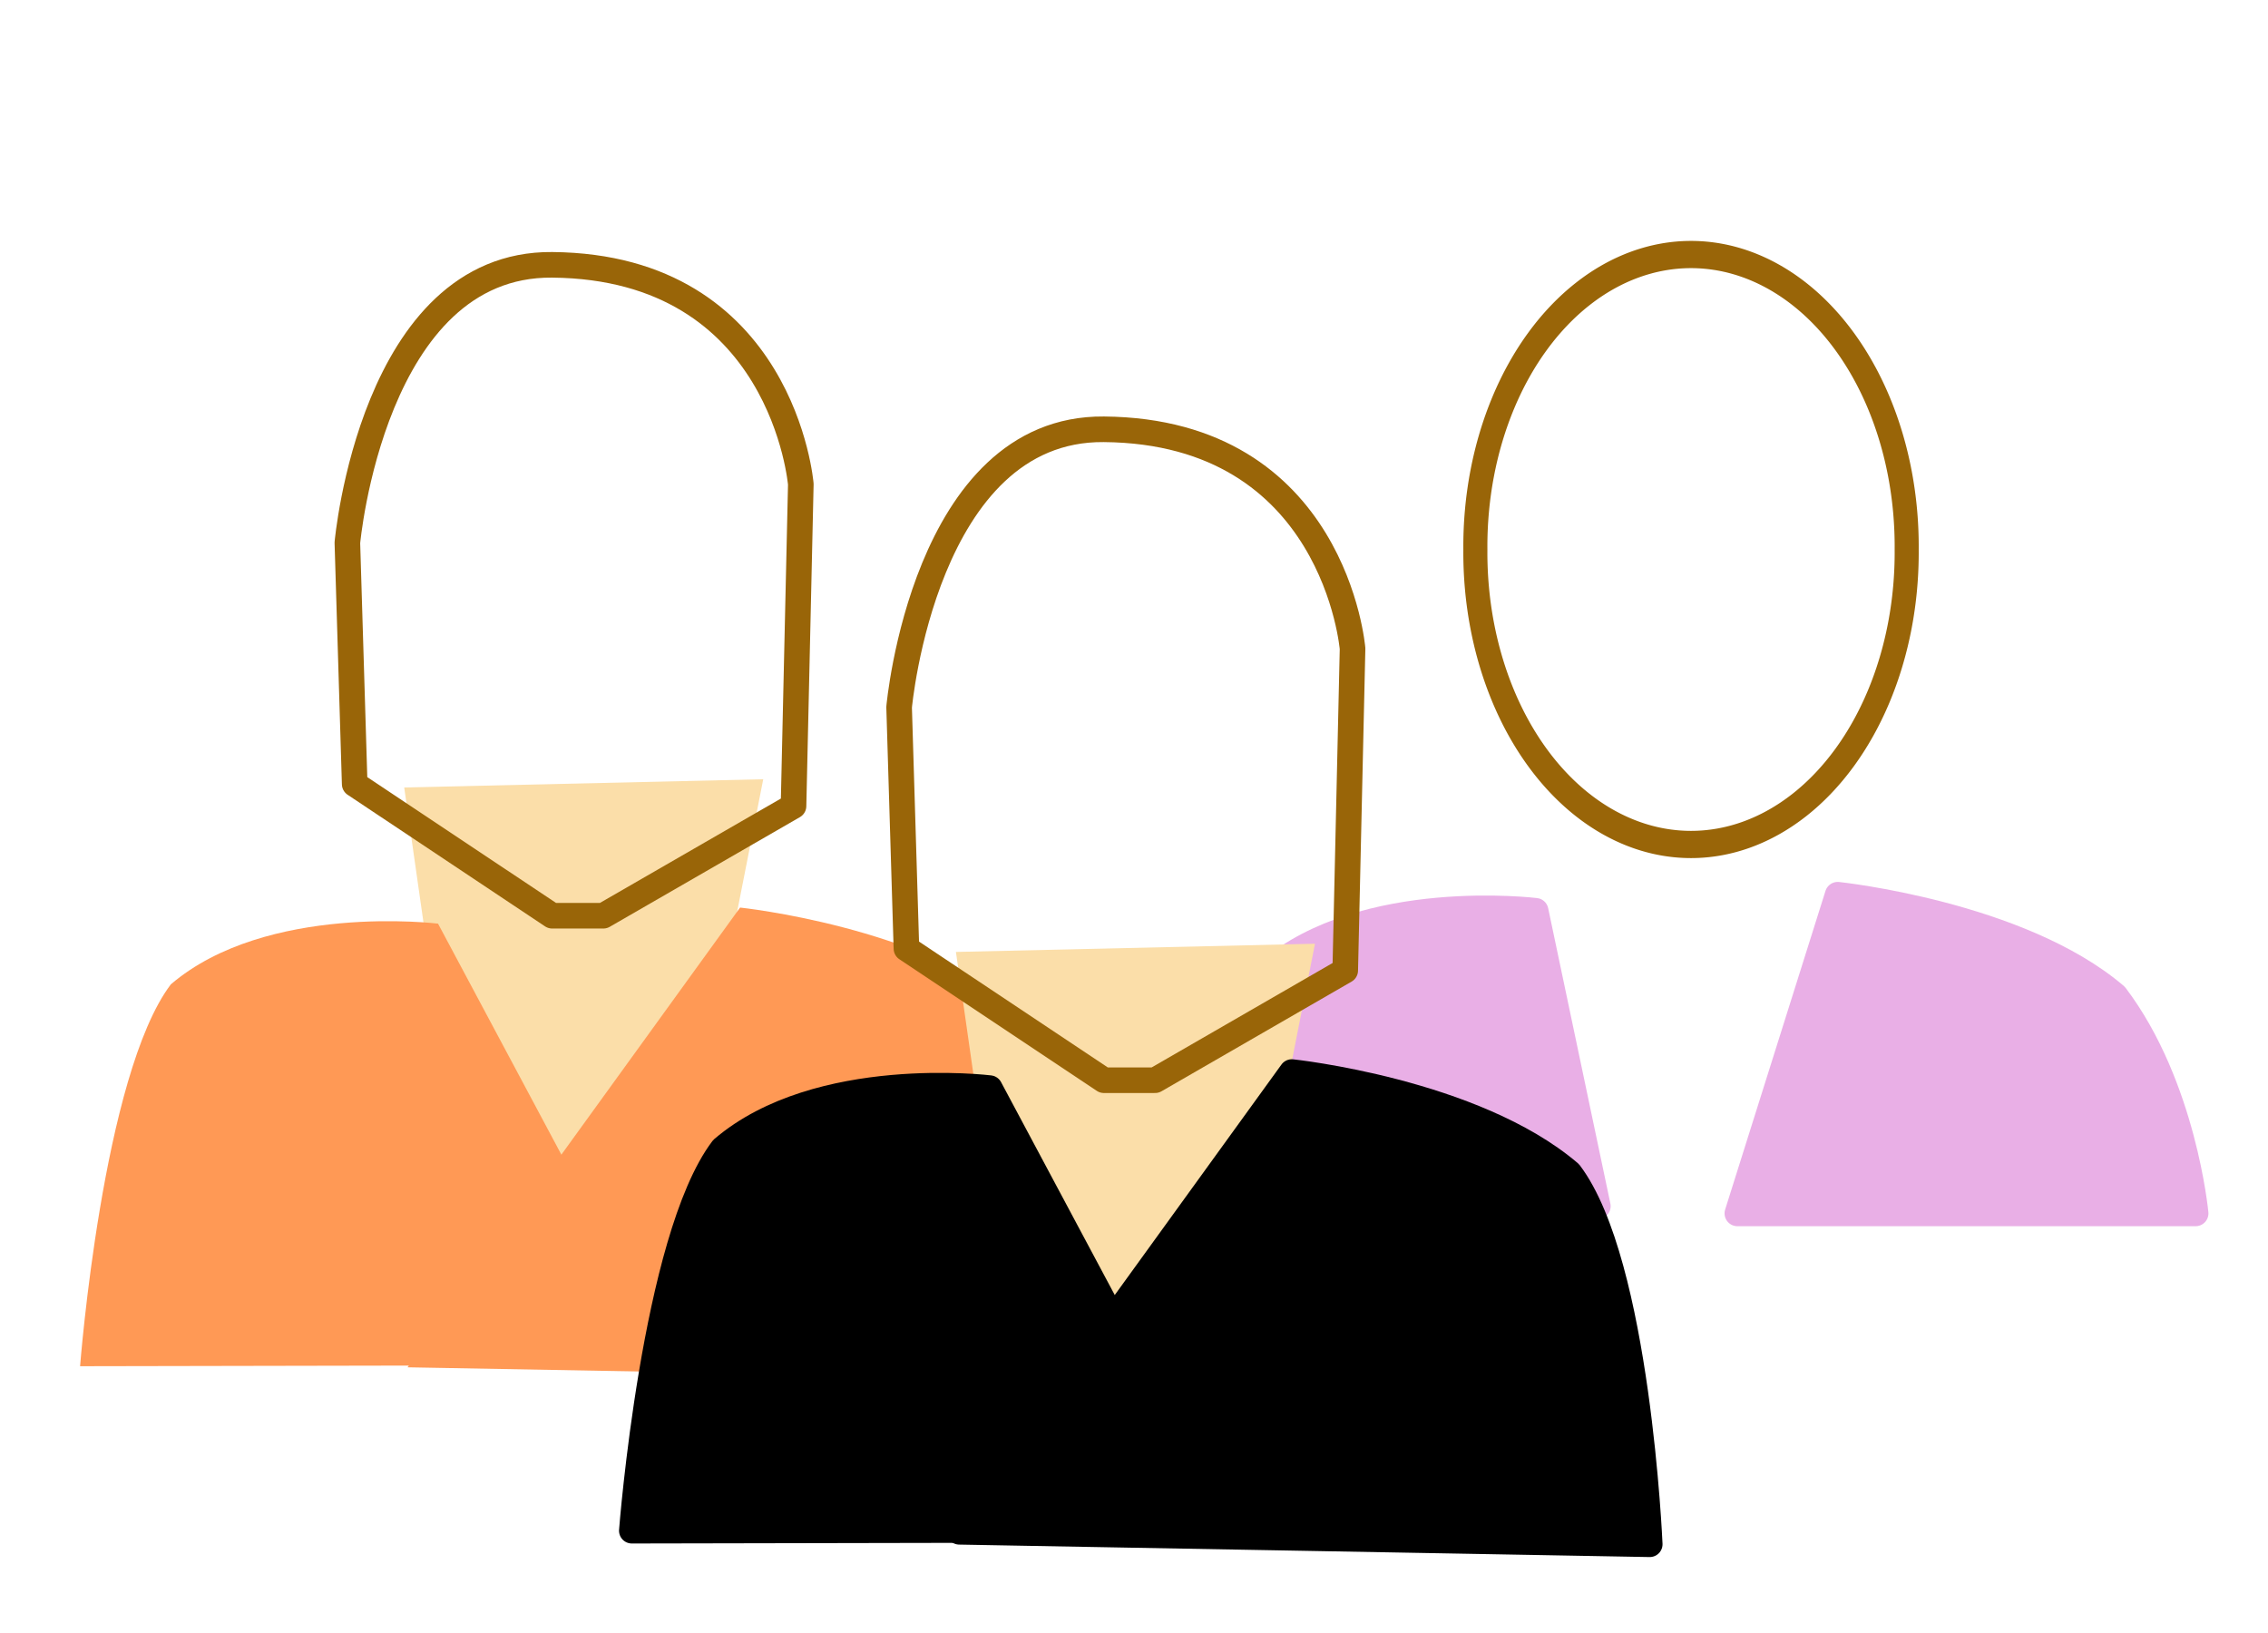 <?xml version="1.0" encoding="UTF-8" standalone="no"?>
<!-- Created with Inkscape (http://www.inkscape.org/) -->
<svg xmlns:dc="http://purl.org/dc/elements/1.1/" xmlns:cc="http://creativecommons.org/ns#" xmlns:rdf="http://www.w3.org/1999/02/22-rdf-syntax-ns#" xmlns:svg="http://www.w3.org/2000/svg" xmlns="http://www.w3.org/2000/svg" xmlns:xlink="http://www.w3.org/1999/xlink" xmlns:sodipodi="http://sodipodi.sourceforge.net/DTD/sodipodi-0.dtd" xmlns:inkscape="http://www.inkscape.org/namespaces/inkscape" width="250" height="180" id="svg3587" sodipodi:version="0.32" inkscape:version="0.46" version="1.0" sodipodi:docname="groupe_trio.svg" inkscape:output_extension="org.inkscape.output.svg.inkscape">
  <defs id="defs3589">
    <linearGradient inkscape:collect="always" xlink:href="#linearGradient8026" id="linearGradient51509" gradientUnits="userSpaceOnUse" gradientTransform="translate(185.267, -5.984)" x1="1056.023" y1="490.223" x2="1065.659" y2="510.613"/>
    <linearGradient inkscape:collect="always" xlink:href="#linearGradient8026" id="linearGradient51507" gradientUnits="userSpaceOnUse" gradientTransform="matrix(-0.973, 0, 0, 1, 2265.2, -6.375)" x1="1056.023" y1="490.223" x2="1065.659" y2="510.613"/>
    <linearGradient inkscape:collect="always" xlink:href="#linearGradient8026" id="linearGradient51505" gradientUnits="userSpaceOnUse" gradientTransform="matrix(1.141, 0, 0, 0.821, -449.584, -22.834)" x1="1470.824" y1="597.619" x2="1484.612" y2="621.39"/>
    <linearGradient inkscape:collect="always" xlink:href="#linearGradient44867" id="linearGradient51503" gradientUnits="userSpaceOnUse" gradientTransform="matrix(1.141, 0, 0, 1.074, -449.663, -176.982)" x1="1470.824" y1="597.619" x2="1484.612" y2="621.39"/>
    <linearGradient inkscape:collect="always" xlink:href="#linearGradient8026" id="linearGradient51501" gradientUnits="userSpaceOnUse" gradientTransform="matrix(0.873, 0, 0, 1, 243.891, -242.311)" x1="1128.021" y1="698.295" x2="1142.803" y2="719.45"/>
    <linearGradient inkscape:collect="always" xlink:href="#linearGradient21004" id="linearGradient51499" gradientUnits="userSpaceOnUse" gradientTransform="translate(99.614, -242.635)" x1="1152.056" y1="721.726" x2="1126.711" y2="688.864"/>
    <linearGradient inkscape:collect="always" xlink:href="#linearGradient21004" id="linearGradient51497" gradientUnits="userSpaceOnUse" gradientTransform="translate(310.344, -122.244)" x1="1152.056" y1="721.726" x2="1126.711" y2="688.864"/>
    <linearGradient inkscape:collect="always" xlink:href="#linearGradient8026" id="linearGradient51495" gradientUnits="userSpaceOnUse" gradientTransform="translate(101.686, -243.415)" x1="1121.194" y1="711.394" x2="1132.004" y2="716.932"/>
    <linearGradient inkscape:collect="always" xlink:href="#linearGradient21004" id="linearGradient51493" gradientUnits="userSpaceOnUse" gradientTransform="translate(101.212, -243.742)" x1="1123.581" y1="708.089" x2="1135.876" y2="722.397"/>
    <radialGradient inkscape:collect="always" xlink:href="#linearGradient47573" id="radialGradient51491" gradientUnits="userSpaceOnUse" gradientTransform="matrix(1.335, 0.1, -0.106, 1.191, -9.14, -176.659)" cx="975.192" cy="469.465" fx="975.192" fy="469.465" r="8.915"/>
    <linearGradient inkscape:collect="always" xlink:href="#linearGradient8026" id="linearGradient51489" gradientUnits="userSpaceOnUse" gradientTransform="translate(-216.221, -147.132)" x1="1056.023" y1="490.223" x2="1065.659" y2="510.613"/>
    <linearGradient inkscape:collect="always" xlink:href="#linearGradient8026" id="linearGradient51487" gradientUnits="userSpaceOnUse" gradientTransform="matrix(0.845, 0, 0, 0.952, -220.925, -153.235)" x1="1235.785" y1="491.167" x2="1252.058" y2="509.053"/>
    <linearGradient inkscape:collect="always" xlink:href="#linearGradient21004" id="linearGradient51485" gradientUnits="userSpaceOnUse" gradientTransform="matrix(1, 0, 0, 1.074, -413.157, -214.614)" x1="1254.952" y1="491.167" x2="1248.852" y2="529.528"/>
    <linearGradient inkscape:collect="always" xlink:href="#linearGradient8026" id="linearGradient51483" gradientUnits="userSpaceOnUse" gradientTransform="matrix(-0.973, 0, 0, 1, 1863.71, -147.523)" x1="1056.023" y1="490.223" x2="1065.659" y2="510.613"/>
    <filter inkscape:collect="always" id="filter46104">
      <feGaussianBlur inkscape:collect="always" stdDeviation="0.881" id="feGaussianBlur46106"/>
    </filter>
    <linearGradient inkscape:collect="always" xlink:href="#linearGradient21004" id="linearGradient51481" gradientUnits="userSpaceOnUse" gradientTransform="matrix(1, 0, 0, 1.074, 190.445, 32.424)" x1="1254.952" y1="491.167" x2="1248.852" y2="529.528"/>
    <linearGradient id="linearGradient26254">
      <stop style="stop-color: rgb(255, 255, 255); stop-opacity: 1;" offset="0" id="stop26256"/>
      <stop style="stop-color: rgb(251, 222, 169); stop-opacity: 1;" offset="1" id="stop26258"/>
    </linearGradient>
    <radialGradient inkscape:collect="always" xlink:href="#linearGradient26254" id="radialGradient51479" gradientUnits="userSpaceOnUse" gradientTransform="matrix(0.851, 0.021, -0.029, 0.939, 202.939, 5.192)" cx="1260.92" cy="522.456" fx="1260.92" fy="522.456" r="8.915"/>
    <linearGradient id="linearGradient26655">
      <stop id="stop26657" offset="0" style="stop-color: rgb(255, 255, 255); stop-opacity: 1;"/>
      <stop id="stop26659" offset="1" style="stop-color: rgb(248, 191, 92); stop-opacity: 1;"/>
    </linearGradient>
    <linearGradient inkscape:collect="always" xlink:href="#linearGradient26655" id="linearGradient51477" gradientUnits="userSpaceOnUse" gradientTransform="matrix(1.001, 0, 0, 0.973, -414.399, -163.589)" x1="1255.723" y1="549.405" x2="1244.818" y2="522.131"/>
    <linearGradient inkscape:collect="always" xlink:href="#linearGradient8026" id="linearGradient51475" gradientUnits="userSpaceOnUse" gradientTransform="translate(-78.168, 57.282)" x1="1046.53" y1="480.587" x2="1056.311" y2="511.278"/>
    <linearGradient inkscape:collect="always" xlink:href="#linearGradient8026" id="linearGradient51473" gradientUnits="userSpaceOnUse" gradientTransform="matrix(-0.973, 0, 0, 1, 2001.76, 56.891)" x1="1070.512" y1="486.052" x2="1065.659" y2="510.613"/>
    <linearGradient inkscape:collect="always" xlink:href="#linearGradient8026" id="linearGradient51471" gradientUnits="userSpaceOnUse" gradientTransform="matrix(1.141, 0, 0, 0.821, -713.019, 40.432)" x1="1470.824" y1="597.619" x2="1484.612" y2="621.39"/>
    <linearGradient id="linearGradient44867">
      <stop id="stop44869" offset="0" style="stop-color: rgb(255, 255, 255); stop-opacity: 1;"/>
      <stop id="stop44871" offset="1" style="stop-color: rgb(248, 195, 103); stop-opacity: 1;"/>
    </linearGradient>
    <linearGradient inkscape:collect="always" xlink:href="#linearGradient44867" id="linearGradient51469" gradientUnits="userSpaceOnUse" gradientTransform="matrix(1.141, 0, 0, 1.074, -713.098, -113.716)" x1="1470.824" y1="597.619" x2="1484.612" y2="621.39"/>
    <linearGradient inkscape:collect="always" xlink:href="#linearGradient8026" id="linearGradient51467" gradientUnits="userSpaceOnUse" gradientTransform="matrix(0.873, 0, 0, 1, -19.544, -179.045)" x1="1128.021" y1="698.295" x2="1142.803" y2="719.45"/>
    <linearGradient inkscape:collect="always" xlink:href="#linearGradient21004" id="linearGradient51465" gradientUnits="userSpaceOnUse" gradientTransform="translate(-163.821, -179.37)" x1="1152.056" y1="721.726" x2="1126.711" y2="688.864"/>
    <filter inkscape:collect="always" x="-0.111" width="1.223" y="-0.126" height="1.252" id="filter45683">
      <feGaussianBlur inkscape:collect="always" stdDeviation="1.01" id="feGaussianBlur45685"/>
    </filter>
    <linearGradient inkscape:collect="always" xlink:href="#linearGradient21004" id="linearGradient51463" gradientUnits="userSpaceOnUse" gradientTransform="translate(310.344, -122.244)" x1="1152.056" y1="721.726" x2="1126.711" y2="688.864"/>
    <linearGradient id="linearGradient8026">
      <stop style="stop-color: rgb(255, 255, 255); stop-opacity: 1;" offset="0" id="stop8028"/>
      <stop style="stop-color: rgb(255, 255, 255); stop-opacity: 0;" offset="1" id="stop8030"/>
    </linearGradient>
    <linearGradient inkscape:collect="always" xlink:href="#linearGradient8026" id="linearGradient51461" gradientUnits="userSpaceOnUse" gradientTransform="translate(-161.749, -180.15)" x1="1121.194" y1="711.394" x2="1132.004" y2="716.932"/>
    <linearGradient id="linearGradient21004">
      <stop style="stop-color: rgb(153, 98, 0); stop-opacity: 1;" offset="0" id="stop21006"/>
      <stop style="stop-color: rgb(89, 57, 0); stop-opacity: 1;" offset="1" id="stop21008"/>
    </linearGradient>
    <linearGradient inkscape:collect="always" xlink:href="#linearGradient21004" id="linearGradient51459" gradientUnits="userSpaceOnUse" gradientTransform="translate(-162.223, -180.477)" x1="1123.581" y1="708.089" x2="1135.876" y2="722.397"/>
    <linearGradient id="linearGradient47573">
      <stop id="stop47575" offset="0" style="stop-color: rgb(255, 255, 255); stop-opacity: 1;"/>
      <stop id="stop47577" offset="1" style="stop-color: rgb(251, 222, 169); stop-opacity: 1;"/>
    </linearGradient>
    <radialGradient inkscape:collect="always" xlink:href="#linearGradient47573" id="radialGradient51457" gradientUnits="userSpaceOnUse" gradientTransform="matrix(1.335, 0.1, -0.106, 1.191, -272.576, -113.393)" cx="975.192" cy="469.465" fx="975.192" fy="469.465" r="8.915"/>
    <inkscape:perspective sodipodi:type="inkscape:persp3d" inkscape:vp_x="0 : 526.18109 : 1" inkscape:vp_y="0 : 1000 : 0" inkscape:vp_z="744.09448 : 526.18109 : 1" inkscape:persp3d-origin="372.04724 : 350.78739 : 1" id="perspective3595"/>
  </defs>
  <sodipodi:namedview id="base" pagecolor="#ffffff" bordercolor="#666666" borderopacity="1.0" inkscape:pageopacity="0.0" inkscape:pageshadow="2" inkscape:zoom="2.6948625" inkscape:cx="125" inkscape:cy="90" inkscape:document-units="px" inkscape:current-layer="layer1" showgrid="false" inkscape:window-width="1279" inkscape:window-height="914" inkscape:window-x="1" inkscape:window-y="49"/>
  <g inkscape:label="Calque 1" inkscape:groupmode="layer" id="layer1">
    <g id="g51794" transform="matrix(2.821, 0, 0, 2.821, -2105.41, -897.654)">
      <g transform="translate(-207.032, -202.271)" id="g50623">
        <path style="overflow: visible; marker: none; fill: rgb(251, 222, 169); fill-opacity: 1; fill-rule: evenodd; stroke: none; stroke-width: 1px; stroke-linecap: round; stroke-linejoin: round; stroke-miterlimit: 4; stroke-dasharray: none; stroke-dashoffset: 0pt; stroke-opacity: 1; visibility: visible; display: inline;" d="M 969.161,551.245 L 983.19,550.923 L 978.981,572.292 L 972.142,572.131 L 969.161,551.245 z" id="path49679" sodipodi:nodetypes="ccccc"/>
        <path style="overflow: visible; marker: none; fill: url(#radialGradient51457) rgb(0, 0, 0); fill-opacity: 1; fill-rule: evenodd; stroke: rgb(153, 101, 8); stroke-width: 1px; stroke-linecap: round; stroke-linejoin: round; stroke-miterlimit: 4; stroke-dasharray: none; stroke-dashoffset: 0pt; stroke-opacity: 1; visibility: visible; display: inline;" d="M 967.226,551.113 L 974.942,556.256 L 976.942,556.256 L 984.373,551.97 L 984.658,539.396 C 984.658,539.396 983.966,530.9 974.942,530.823 C 967.918,530.76 966.94,541.682 966.94,541.682 L 967.226,551.113 z" id="path49681" sodipodi:nodetypes="cccccscc"/>
        <path style="fill: url(#linearGradient51459) rgb(0, 0, 0); fill-opacity: 1; fill-rule: evenodd; stroke: none; stroke-width: 1px; stroke-linecap: butt; stroke-linejoin: miter; stroke-opacity: 1;" d="M 966.863,544.39 C 966.863,544.39 963.005,538.032 964.005,534.103 C 965.005,530.173 967.077,527.887 970.863,528.673 C 973.753,529.273 975.721,532.674 975.721,532.674 L 970.863,532.96 L 966.863,544.39 z" id="path49683" sodipodi:nodetypes="cssccc"/>
        <path style="fill: url(#linearGradient51461) rgb(0, 0, 0); fill-opacity: 1; fill-rule: evenodd; stroke: none; stroke-width: 1px; stroke-linecap: butt; stroke-linejoin: miter; stroke-opacity: 1;" d="M 967.337,544.718 C 967.337,544.718 963.479,538.359 964.479,534.43 C 965.48,530.501 967.551,528.214 971.338,529 C 974.227,529.6 976.196,533.001 976.196,533.001 L 971.338,533.287 L 967.337,544.718 z" id="path49685" sodipodi:nodetypes="cssccc"/>
        <path style="fill: url(#linearGradient51463) rgb(0, 0, 0); fill-opacity: 1; fill-rule: evenodd; stroke: none; stroke-width: 1px; stroke-linecap: butt; stroke-linejoin: miter; stroke-opacity: 1; filter: url(#filter45683);" d="M 1440.625,587.357 C 1440.625,587.357 1441.044,587.262 1441.454,587.87 C 1446.469,595.298 1457.496,595.061 1459.891,600.248 C 1460.305,601.142 1460.862,600.908 1460.862,600.908 C 1460.862,600.908 1463.649,595.764 1461.72,590.906 C 1459.791,586.048 1457.948,584.337 1453.718,582.619 C 1449.146,580.761 1447.931,582.119 1444.573,583.19 C 1441.216,584.262 1440.625,587.357 1440.625,587.357 z" id="path49687" sodipodi:nodetypes="csscsssc" transform="matrix(0.883, 0, 0, 0.885, -305.251, 11.975)"/>
        <path style="fill: url(#linearGradient51465) rgb(0, 0, 0); fill-opacity: 1; fill-rule: evenodd; stroke: none; stroke-width: 1px; stroke-linecap: butt; stroke-linejoin: miter; stroke-opacity: 1;" d="M 966.461,530.232 C 966.461,530.232 966.879,530.136 967.29,530.745 C 972.305,538.173 983.332,537.936 985.727,543.122 C 986.14,544.017 986.698,543.783 986.698,543.783 C 986.698,543.783 989.485,538.639 987.556,533.781 C 985.627,528.923 983.784,527.212 979.554,525.494 C 974.981,523.636 973.767,524.993 970.409,526.065 C 967.051,527.137 966.461,530.232 966.461,530.232 z" id="path49689" sodipodi:nodetypes="csscsssc"/>
        <path style="fill: url(#linearGradient51467) rgb(0, 0, 0); fill-opacity: 1; fill-rule: evenodd; stroke: none; stroke-width: 1px; stroke-linecap: butt; stroke-linejoin: miter; stroke-opacity: 1;" d="M 967.545,530.556 C 967.545,530.556 967.91,530.461 968.268,531.069 C 978.453,538.734 996.112,534.118 978.979,525.818 C 973.813,524.067 975.31,525.318 970.992,526.39 C 967.962,527.142 967.545,530.556 967.545,530.556 z" id="path49691" sodipodi:nodetypes="cccsc"/>
        <path style="opacity: 0.549; fill: url(#linearGradient51469) rgb(0, 0, 0); fill-opacity: 1; fill-rule: evenodd; stroke: none; stroke-width: 1px; stroke-linecap: butt; stroke-linejoin: miter; stroke-opacity: 1;" d="M 970.812,536.444 C 974.613,538.943 978.415,540.59 982.76,541.385 L 982.76,550.415 C 977.993,553.311 974.131,553.141 969.545,550.926 L 968.64,542.237 L 970.812,536.444 z" id="path49693" sodipodi:nodetypes="cccccc"/>
        <path style="fill: url(#linearGradient51471) rgb(0, 0, 0); fill-opacity: 1; fill-rule: evenodd; stroke: none; stroke-width: 1px; stroke-linecap: butt; stroke-linejoin: miter; stroke-opacity: 1;" d="M 970.891,537.257 C 974.693,539.166 978.494,540.425 982.839,541.032 L 982.839,547.932 C 978.072,550.145 974.21,550.015 969.624,548.323 L 968.719,541.683 L 970.891,537.257 z" id="path49695" sodipodi:nodetypes="cccccc"/>
        <path style="overflow: visible; marker: none; opacity: 1; fill: rgb(255, 153, 85); fill-opacity: 1; fill-rule: evenodd; stroke: none; stroke-width: 1px; stroke-linecap: round; stroke-linejoin: round; stroke-miterlimit: 4; stroke-dasharray: none; stroke-dashoffset: 0pt; stroke-opacity: 1; visibility: visible; display: inline;" d="M 982.285,555.937 L 969.291,573.901 L 996.27,574.389 C 996.27,574.389 995.806,563.407 993.138,559.88 C 989.393,556.684 982.285,555.937 982.285,555.937 z" id="path49697" sodipodi:nodetypes="ccccc"/>
        <path style="overflow: visible; marker: none; opacity: 1; fill: rgb(255, 153, 85); fill-opacity: 1; fill-rule: evenodd; stroke: none; stroke-width: 1px; stroke-linecap: round; stroke-linejoin: round; stroke-miterlimit: 4; stroke-dasharray: none; stroke-dashoffset: 0pt; stroke-opacity: 1; visibility: visible; display: inline;" d="M 970.482,556.565 L 979.693,573.814 L 956.496,573.858 C 956.496,573.858 957.374,562.462 960.043,558.936 C 963.787,555.74 970.482,556.565 970.482,556.565 z" id="path49699" sodipodi:nodetypes="ccccc"/>
        <path style="fill: url(#linearGradient51473) rgb(0, 0, 0); fill-opacity: 1; fill-rule: evenodd; stroke: none; stroke-width: 1px; stroke-linecap: round; stroke-linejoin: round; stroke-opacity: 1;" d="M 970.149,556.331 L 975.304,568.754 L 956.422,568.169 C 956.422,568.169 956.873,563.187 959.469,559.66 C 963.112,556.464 970.149,556.331 970.149,556.331 z" id="path49701" sodipodi:nodetypes="ccccc"/>
        <path style="fill: url(#linearGradient51475) rgb(0, 0, 0); fill-opacity: 1; fill-rule: evenodd; stroke: none; stroke-width: 1px; stroke-linecap: round; stroke-linejoin: round; stroke-opacity: 1;" d="M 982.459,556.108 L 975.123,568.073 L 996.444,568.56 C 996.444,568.56 995.98,563.578 993.312,560.051 C 989.567,556.856 982.459,556.108 982.459,556.108 z" id="path49703" sodipodi:nodetypes="ccccc"/>
      </g>
      <g transform="translate(-26.09, 1.641)" id="g51392">
        <path style="fill: url(#linearGradient51477) rgb(0, 0, 0); fill-opacity: 1; fill-rule: evenodd; stroke: none; stroke-width: 0.987px; stroke-linecap: butt; stroke-linejoin: miter; stroke-opacity: 1;" d="M 831.655,346.969 L 844.891,346.648 L 840.92,364.017 L 834.467,363.856 L 831.655,346.969 z" id="path48928"/>
        <path style="fill: rgb(233, 175, 230); fill-opacity: 1; fill-rule: evenodd; stroke: rgb(233, 175, 230); stroke-width: 1px; stroke-linecap: round; stroke-linejoin: round; stroke-opacity: 1;" d="M 844.232,351.523 L 840.311,363.975 L 858.218,363.975 C 858.218,363.975 857.754,358.993 855.085,355.466 C 851.34,352.27 844.232,351.523 844.232,351.523 z" id="path48930" sodipodi:nodetypes="ccccc"/>
        <path style="overflow: visible; marker: none; fill: rgb(233, 175, 230); fill-opacity: 1; fill-rule: evenodd; stroke: rgb(233, 175, 230); stroke-width: 1px; stroke-linecap: round; stroke-linejoin: round; stroke-miterlimit: 4; stroke-dasharray: none; stroke-dashoffset: 0pt; stroke-opacity: 1; visibility: visible; display: inline;" d="M 832.429,352.151 L 834.86,363.693 L 818.443,363.444 C 818.443,363.444 819.321,358.048 821.99,354.521 C 825.735,351.326 832.429,352.151 832.429,352.151 z" id="path48932" sodipodi:nodetypes="ccccc"/>
        <path sodipodi:type="arc" style="overflow: visible; marker: none; fill: url(#radialGradient51479) rgb(0, 0, 0); fill-opacity: 1; fill-rule: evenodd; stroke: rgb(153, 101, 8); stroke-width: 0.942px; stroke-linecap: round; stroke-linejoin: round; stroke-miterlimit: 4; stroke-dasharray: none; stroke-dashoffset: 0pt; stroke-opacity: 1; visibility: visible; display: inline;" id="path48934" sodipodi:cx="1258.4342" sodipodi:cy="525.04828" sodipodi:rx="8.4436445" sodipodi:ry="10.099261" d="M 1266.878,525.048 A 8.444,10.099 0 1 1 1249.991,525.048 A 8.444,10.099 0 1 1 1266.878,525.048 z" transform="matrix(0.998, 0, 0, 1.129, -417.417, -254.745)"/>
        <path style="fill: url(#linearGradient51481) rgb(0, 0, 0); fill-opacity: 1; fill-rule: evenodd; stroke: none; stroke-width: 1px; stroke-linecap: round; stroke-linejoin: round; stroke-opacity: 1; filter: url(#filter46104);" d="M 1439.006,582.366 C 1439.006,582.366 1439.546,574.816 1443.435,575.261 C 1446.703,575.86 1447.907,578.287 1449.623,585.832 C 1449.399,591.287 1446.728,594.098 1446.728,594.098 L 1444.956,595.959 C 1447.109,597.588 1449.458,599.132 1451.693,598.808 C 1453.1,598.243 1454.176,596.481 1454.673,594.186 C 1454.673,594.186 1455.253,582.188 1452.024,576.055 C 1448.796,569.923 1446.809,569.478 1441.76,569.656 C 1436.71,569.834 1434.806,571.522 1431.826,576.766 C 1429.839,582.01 1429.839,590.631 1429.839,590.631 L 1429.508,592.764 L 1428.515,595.608 L 1429.839,598.097 C 1427.08,601.326 1432.383,601.16 1434.806,600.585 L 1438.893,595.202 C 1438.893,595.202 1436.376,594.543 1435.011,591.076 C 1433.935,587.521 1434.085,582.58 1434.085,582.58 L 1439.006,582.366 z" id="path48936" sodipodi:nodetypes="ccccccccscccccccccc" transform="matrix(0.923, 0, 0, 0.889, -491.628, -183.074)"/>
        <path style="fill: url(#linearGradient51483) rgb(0, 0, 0); fill-opacity: 1; fill-rule: evenodd; stroke: none; stroke-width: 1px; stroke-linecap: round; stroke-linejoin: round; stroke-opacity: 1;" d="M 831.974,352.669 L 834.91,363.755 L 818.369,363.755 C 818.369,363.755 818.82,358.773 821.416,355.246 C 825.059,352.05 831.974,352.669 831.974,352.669 z" id="path48938" sodipodi:nodetypes="ccccc"/>
        <path style="fill: url(#linearGradient51485) rgb(0, 0, 0); fill-opacity: 1; fill-rule: evenodd; stroke: none; stroke-width: 1px; stroke-linecap: round; stroke-linejoin: round; stroke-opacity: 1;" d="M 835.404,335.328 C 835.404,335.328 835.945,327.777 839.833,328.223 C 843.102,328.822 844.306,331.249 846.022,338.794 C 845.798,344.249 843.127,347.06 843.127,347.06 L 841.355,348.921 C 845.981,351.096 848.216,350.117 851.072,347.148 C 851.072,347.148 851.652,335.15 848.423,329.017 C 845.195,322.885 843.208,322.44 838.158,322.618 C 833.109,322.796 831.205,324.484 828.225,329.728 C 826.238,334.972 826.238,343.593 826.238,343.593 C 826.601,349.483 824.895,349.639 831.205,351.547 L 835.291,348.164 C 835.291,348.164 832.775,347.505 831.41,344.038 C 830.333,340.483 830.484,335.542 830.484,335.542 L 835.404,335.328 z" id="path48940" sodipodi:nodetypes="cccccccsccccccc"/>
        <path style="fill: url(#linearGradient51487) rgb(0, 0, 0); fill-opacity: 1; fill-rule: evenodd; stroke: none; stroke-width: 1px; stroke-linecap: round; stroke-linejoin: round; stroke-opacity: 1;" d="M 834.078,333.7 C 833.471,328.385 839.585,326.925 837.029,323.191 C 832.759,323.349 831.15,324.846 828.63,329.496 C 828.63,329.496 827.24,332.608 828.758,333.849 C 830.275,334.002 834.078,333.7 834.078,333.7 z" id="path48942" sodipodi:nodetypes="ccccc"/>
        <path style="fill: url(#linearGradient51489) rgb(0, 0, 0); fill-opacity: 1; fill-rule: evenodd; stroke: none; stroke-width: 1px; stroke-linecap: round; stroke-linejoin: round; stroke-opacity: 1;" d="M 844.406,351.694 L 840.485,364.146 L 858.391,364.146 C 858.391,364.146 857.927,359.164 855.259,355.637 C 851.514,352.442 844.406,351.694 844.406,351.694 z" id="path48944" sodipodi:nodetypes="ccccc"/>
      </g>
      <g transform="translate(-448.908, -132.579)" id="g49725">
        <path style="overflow: visible; marker: none; fill: rgb(251, 222, 169); fill-opacity: 1; fill-rule: evenodd; stroke: none; stroke-width: 1px; stroke-linecap: round; stroke-linejoin: round; stroke-miterlimit: 4; stroke-dasharray: none; stroke-dashoffset: 0pt; stroke-opacity: 1; visibility: visible; display: inline;" d="M 1232.595,487.979 L 1246.625,487.658 L 1242.416,509.027 L 1235.577,508.866 L 1232.595,487.979 z" id="path49470" sodipodi:nodetypes="ccccc"/>
        <path style="overflow: visible; marker: none; fill: url(#radialGradient51491) rgb(0, 0, 0); fill-opacity: 1; fill-rule: evenodd; stroke: rgb(153, 101, 8); stroke-width: 1px; stroke-linecap: round; stroke-linejoin: round; stroke-miterlimit: 4; stroke-dasharray: none; stroke-dashoffset: 0pt; stroke-opacity: 1; visibility: visible; display: inline;" d="M 1230.661,487.847 L 1238.377,492.991 L 1240.377,492.991 L 1247.807,488.704 L 1248.093,476.13 C 1248.093,476.13 1247.401,467.635 1238.377,467.557 C 1231.353,467.495 1230.375,478.416 1230.375,478.416 L 1230.661,487.847 z" id="path49472" sodipodi:nodetypes="cccccscc"/>
        <path style="fill: url(#linearGradient51493) rgb(0, 0, 0); fill-opacity: 1; fill-rule: evenodd; stroke: none; stroke-width: 1px; stroke-linecap: butt; stroke-linejoin: miter; stroke-opacity: 1;" d="M 1230.297,481.125 C 1230.297,481.125 1226.44,474.766 1227.44,470.837 C 1228.44,466.908 1230.512,464.621 1234.298,465.407 C 1237.188,466.007 1239.156,469.408 1239.156,469.408 L 1234.298,469.694 L 1230.297,481.125 z" id="path49474" sodipodi:nodetypes="cssccc"/>
        <path style="fill: url(#linearGradient51495) rgb(0, 0, 0); fill-opacity: 1; fill-rule: evenodd; stroke: none; stroke-width: 1px; stroke-linecap: butt; stroke-linejoin: miter; stroke-opacity: 1;" d="M 1230.772,481.452 C 1230.772,481.452 1226.914,475.094 1227.914,471.164 C 1228.915,467.235 1230.986,464.949 1234.773,465.735 C 1237.662,466.334 1239.631,469.735 1239.631,469.735 L 1234.773,470.021 L 1230.772,481.452 z" id="path49476" sodipodi:nodetypes="cssccc"/>
        <path style="fill: url(#linearGradient51497) rgb(0, 0, 0); fill-opacity: 1; fill-rule: evenodd; stroke: none; stroke-width: 1px; stroke-linecap: butt; stroke-linejoin: miter; stroke-opacity: 1; filter: url(#filter45683);" d="M 1440.625,587.357 C 1440.625,587.357 1441.044,587.262 1441.454,587.87 C 1446.469,595.298 1457.496,595.061 1459.891,600.248 C 1460.305,601.142 1460.862,600.908 1460.862,600.908 C 1460.862,600.908 1463.649,595.764 1461.72,590.906 C 1459.791,586.048 1457.948,584.337 1453.718,582.619 C 1449.146,580.761 1447.931,582.119 1444.573,583.19 C 1441.216,584.262 1440.625,587.357 1440.625,587.357 z" id="path49478" sodipodi:nodetypes="csscsssc" transform="matrix(0.883, 0, 0, 0.885, -41.816, -51.29)"/>
        <path style="fill: url(#linearGradient51499) rgb(0, 0, 0); fill-opacity: 1; fill-rule: evenodd; stroke: none; stroke-width: 1px; stroke-linecap: butt; stroke-linejoin: miter; stroke-opacity: 1;" d="M 1229.896,466.966 C 1229.896,466.966 1230.314,466.871 1230.725,467.479 C 1235.74,474.907 1246.767,474.67 1249.162,479.857 C 1249.575,480.751 1250.133,480.517 1250.133,480.517 C 1250.133,480.517 1252.919,475.373 1250.991,470.515 C 1249.062,465.657 1247.219,463.946 1242.989,462.228 C 1238.416,460.37 1237.202,461.728 1233.844,462.799 C 1230.486,463.871 1229.896,466.966 1229.896,466.966 z" id="path49480" sodipodi:nodetypes="csscsssc"/>
        <path style="fill: url(#linearGradient51501) rgb(0, 0, 0); fill-opacity: 1; fill-rule: evenodd; stroke: none; stroke-width: 1px; stroke-linecap: butt; stroke-linejoin: miter; stroke-opacity: 1;" d="M 1230.979,467.291 C 1230.979,467.291 1231.345,467.195 1231.703,467.803 C 1241.888,475.468 1259.547,470.852 1242.414,462.552 C 1237.248,460.802 1238.745,462.052 1234.427,463.124 C 1231.397,463.876 1230.979,467.291 1230.979,467.291 z" id="path49482" sodipodi:nodetypes="cccsc"/>
        <path style="opacity: 0.549; fill: url(#linearGradient51503) rgb(0, 0, 0); fill-opacity: 1; fill-rule: evenodd; stroke: none; stroke-width: 1px; stroke-linecap: butt; stroke-linejoin: miter; stroke-opacity: 1;" d="M 1234.247,473.179 C 1238.048,475.678 1241.85,477.325 1246.195,478.12 L 1246.195,487.149 C 1241.428,490.046 1237.566,489.875 1232.98,487.66 L 1232.074,478.972 L 1234.247,473.179 z" id="path49484" sodipodi:nodetypes="cccccc"/>
        <path style="fill: url(#linearGradient51505) rgb(0, 0, 0); fill-opacity: 1; fill-rule: evenodd; stroke: none; stroke-width: 1px; stroke-linecap: butt; stroke-linejoin: miter; stroke-opacity: 1;" d="M 1234.326,473.991 C 1238.128,475.9 1241.929,477.159 1246.274,477.766 L 1246.274,484.667 C 1241.507,486.88 1237.645,486.75 1233.059,485.057 L 1232.154,478.417 L 1234.326,473.991 z" id="path49486" sodipodi:nodetypes="cccccc"/>
        <path style="fill: rgb(0, 0, 0); fill-opacity: 1; fill-rule: evenodd; stroke: rgb(0, 0, 0); stroke-width: 1px; stroke-linecap: round; stroke-linejoin: round; stroke-opacity: 1;" d="M 1245.72,492.672 L 1232.726,510.636 L 1259.705,511.123 C 1259.705,511.123 1259.241,500.141 1256.573,496.615 C 1252.828,493.419 1245.72,492.672 1245.72,492.672 z" id="path49488" sodipodi:nodetypes="ccccc"/>
        <path style="fill: rgb(0, 0, 0); fill-opacity: 1; fill-rule: evenodd; stroke: rgb(0, 0, 0); stroke-width: 1px; stroke-linecap: round; stroke-linejoin: round; stroke-opacity: 1;" d="M 1233.917,493.3 L 1243.128,510.548 L 1219.931,510.593 C 1219.931,510.593 1220.809,499.197 1223.478,495.67 C 1227.222,492.474 1233.917,493.3 1233.917,493.3 z" id="path49490" sodipodi:nodetypes="ccccc"/>
        <path style="fill: url(#linearGradient51507) rgb(0, 0, 0); fill-opacity: 1; fill-rule: evenodd; stroke: none; stroke-width: 1px; stroke-linecap: round; stroke-linejoin: round; stroke-opacity: 1;" d="M 1233.584,493.065 L 1238.739,505.489 L 1219.857,504.903 C 1219.857,504.903 1220.308,499.921 1222.904,496.395 C 1226.547,493.199 1233.584,493.065 1233.584,493.065 z" id="path49492" sodipodi:nodetypes="ccccc"/>
        <path style="fill: url(#linearGradient51509) rgb(0, 0, 0); fill-opacity: 1; fill-rule: evenodd; stroke: none; stroke-width: 1px; stroke-linecap: round; stroke-linejoin: round; stroke-opacity: 1;" d="M 1245.894,492.843 L 1238.558,504.807 L 1259.879,505.295 C 1259.879,505.295 1259.415,500.313 1256.747,496.786 C 1253.002,493.59 1245.894,492.843 1245.894,492.843 z" id="path49494" sodipodi:nodetypes="ccccc"/>
      </g>
    </g>
  </g>
</svg>